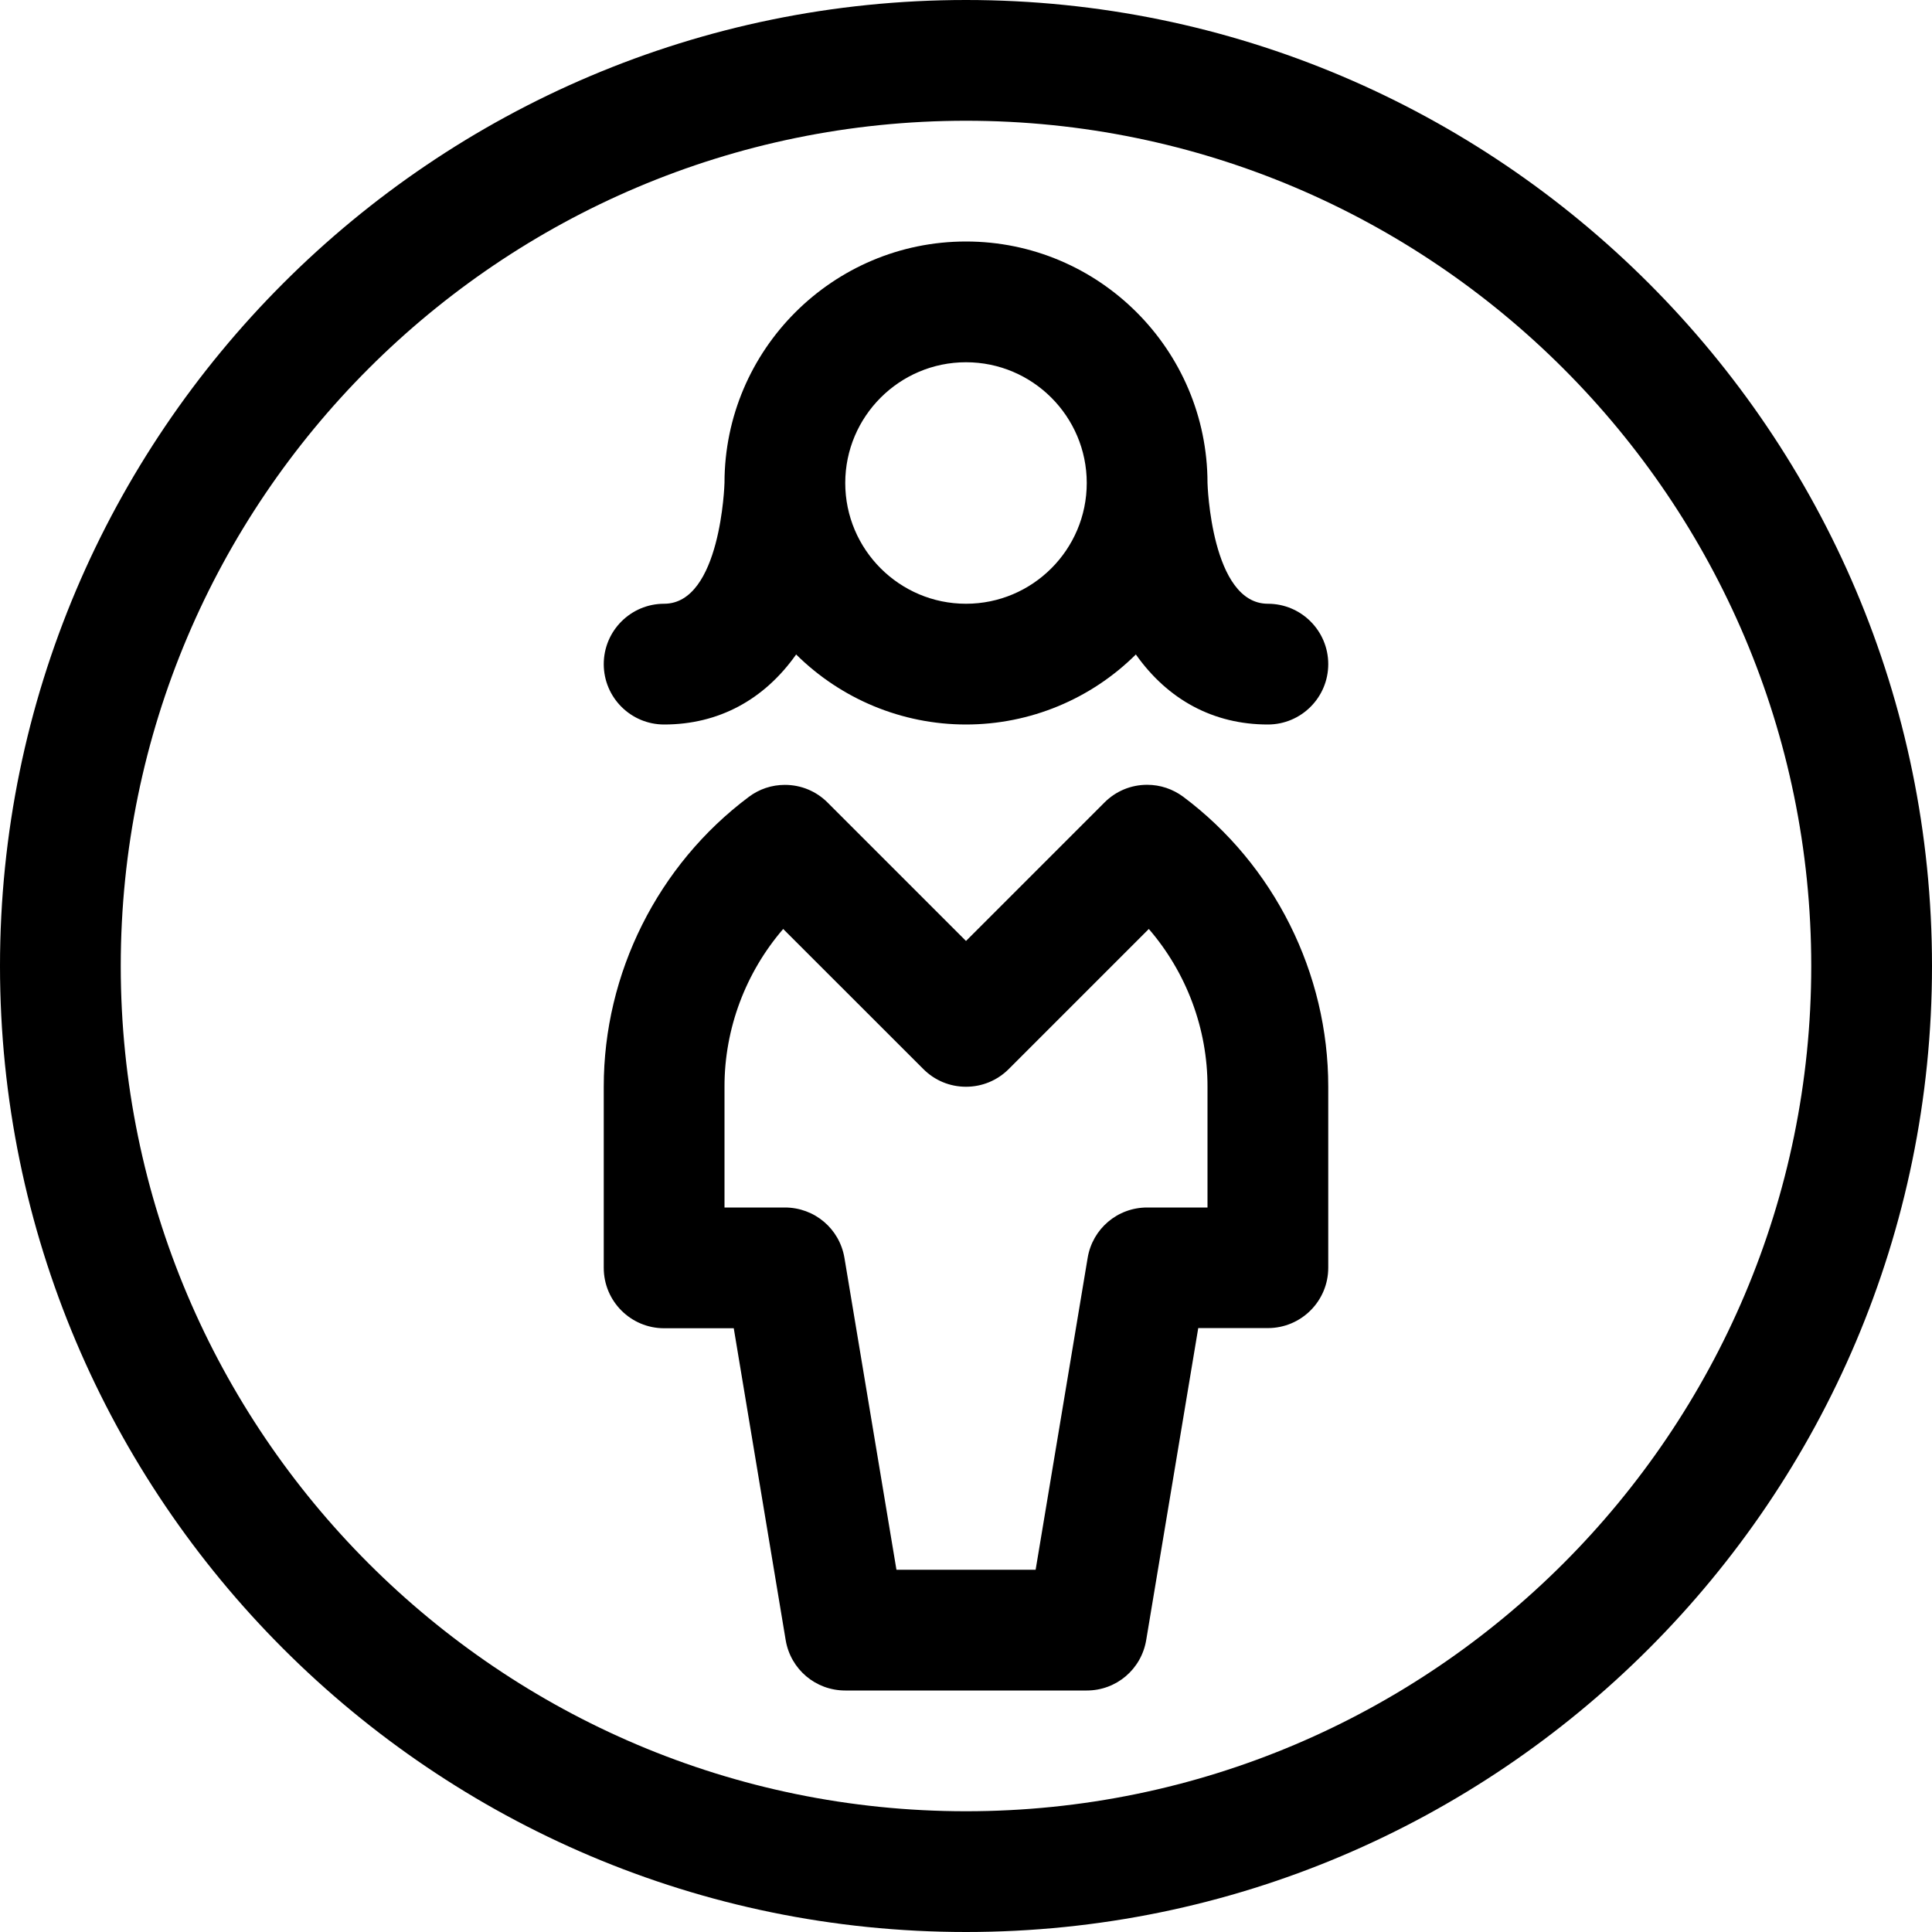 <?xml version="1.0" encoding="utf-8"?>
<!-- Generator: Adobe Illustrator 22.1.0, SVG Export Plug-In . SVG Version: 6.00 Build 0)  -->
<svg version="1.1" id="Regular" xmlns="http://www.w3.org/2000/svg" xmlns:xlink="http://www.w3.org/1999/xlink" x="0px" y="0px"
	 viewBox="0 0 24 24" style="enable-background:new 0 0 24 24;" xml:space="preserve">
<title>single-woman-circle</title>
<g>
	<path d="M12,24C5.383,24,0,18.617,0,12C0,5.383,5.383,0,12,0c6.617,0,12,5.383,12,12C24,18.617,18.617,24,12,24z M12,1.5
		C6.21,1.5,1.5,6.21,1.5,12c0,5.79,4.71,10.5,10.5,10.5c5.79,0,10.5-4.71,10.5-10.5C22.5,6.21,17.79,1.5,12,1.5z"/>
	<path d="M10.5,21c-0.368,0-0.679-0.263-0.74-0.626L9.115,16.5H8.25c-0.414,0-0.75-0.336-0.75-0.75V13.5
		c-0.001-1.409,0.672-2.755,1.801-3.6C9.431,9.802,9.587,9.75,9.75,9.75c0.201,0,0.389,0.078,0.531,0.22L12,11.689l1.72-1.72
		c0.142-0.142,0.33-0.22,0.53-0.22c0.163,0,0.318,0.052,0.449,0.149c1.129,0.845,1.802,2.192,1.801,3.601v2.249
		c0,0.414-0.336,0.75-0.75,0.75h-0.865l-0.646,3.873C14.179,20.736,13.868,21,13.5,21H10.5z M12.865,19.5l0.646-3.873
		C13.571,15.264,13.882,15,14.25,15H15v-1.5c0.001-0.721-0.261-1.418-0.729-1.96l-1.74,1.74C12.389,13.422,12.2,13.5,12,13.5
		s-0.389-0.078-0.53-0.22l-1.741-1.74C9.262,12.082,8.999,12.779,9,13.5V15h0.75c0.368,0,0.679,0.263,0.74,0.626l0.646,3.874H12.865
		z"/>
	<path d="M15.75,9c-0.674,0-1.241-0.305-1.64-0.87C13.553,8.683,12.798,9,12,9c-0.798,0-1.553-0.318-2.11-0.87
		C9.491,8.695,8.924,9,8.25,9C7.836,9,7.5,8.664,7.5,8.25S7.836,7.5,8.25,7.5C8.954,7.5,9,6.012,9,5.997C9.001,4.345,10.347,3,12,3
		s2.999,1.345,3,2.999C15,6.012,15.046,7.5,15.75,7.5c0.414,0,0.75,0.336,0.75,0.75S16.164,9,15.75,9z M12,4.5
		c-0.827,0-1.5,0.673-1.5,1.5s0.673,1.5,1.5,1.5s1.5-0.673,1.5-1.5S12.827,4.5,12,4.5z"/>
</g>
</svg>

